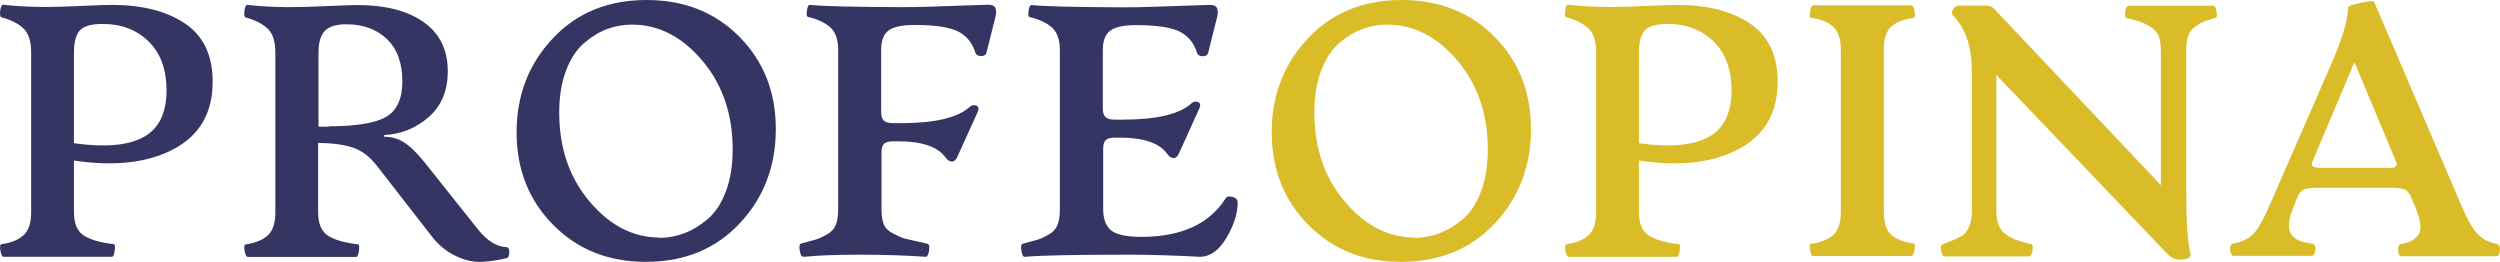 <?xml version="1.0" encoding="UTF-8" standalone="no"?>
<svg
   version="1.0"
   width="857.214"
   height="89.813"
   viewBox="0 0 857.214 89.813"
   preserveAspectRatio="xMidYMid"
   id="svg48"
   sodipodi:docname="Logo_title.svg"
   inkscape:version="1.3 (0e150ed6c4, 2023-07-21)"
   inkscape:export-filename="LogoF.svg"
   inkscape:export-xdpi="96"
   inkscape:export-ydpi="96"
   xmlns:inkscape="http://www.inkscape.org/namespaces/inkscape"
   xmlns:sodipodi="http://sodipodi.sourceforge.net/DTD/sodipodi-0.dtd"
   xmlns="http://www.w3.org/2000/svg"
   xmlns:svg="http://www.w3.org/2000/svg">
  <defs
     id="defs48" />
  <sodipodi:namedview
     id="namedview48"
     pagecolor="#ffffff"
     bordercolor="#999999"
     borderopacity="1"
     inkscape:showpageshadow="2"
     inkscape:pageopacity="0"
     inkscape:pagecheckerboard="0"
     inkscape:deskcolor="#d1d1d1"
     inkscape:zoom="0.25"
     inkscape:cx="514"
     inkscape:cy="390"
     inkscape:window-width="1366"
     inkscape:window-height="705"
     inkscape:window-x="-8"
     inkscape:window-y="-8"
     inkscape:window-maximized="1"
     inkscape:current-layer="svg48" />
  <g
     id="text1"
     style="font-size:122.667px;font-family:ArtifexCFBold;-inkscape-font-specification:ArtifexCFBold;fill:#eccd7b"
     aria-label="PROFEOPINA"
     transform="translate(-359.242,-149.447)">
    <path
       style="fill:#353564"
       d="m 432.155,177.418 c 0,-9.044 -3.174,-15.693 -9.523,-19.945 -6.349,-4.253 -14.734,-6.349 -25.096,-6.349 -1.857,0 -5.331,0.12 -10.422,0.359 -5.091,0.24 -9.284,0.359 -12.578,0.359 -5.57,-0.06 -10.302,-0.299 -14.135,-0.779 -0.539,-0.06 -0.898,0.599 -1.078,1.977 -0.18,1.378 -0.06,2.156 0.419,2.336 3.354,0.898 5.87,2.216 7.607,3.893 1.737,1.677 2.576,4.432 2.576,8.206 v 54.685 c 0,3.654 -0.839,6.289 -2.576,7.906 -1.737,1.617 -4.253,2.635 -7.607,3.115 -0.299,0 -0.479,0.359 -0.479,1.078 0,0.719 0.12,1.438 0.359,2.156 0.24,0.719 0.539,1.078 0.839,1.078 h 37.195 c 0.299,0 0.539,-0.359 0.719,-1.078 0.18,-0.719 0.299,-1.438 0.299,-2.156 0,-0.719 -0.12,-1.078 -0.359,-1.078 -4.672,-0.539 -8.146,-1.557 -10.362,-2.995 -2.216,-1.438 -3.354,-4.133 -3.354,-8.026 v -17.669 c 13.956,2.096 25.396,0.779 34.261,-3.953 8.865,-4.732 13.297,-12.398 13.297,-23 z m -37.734,-19.766 c 6.469,0 11.74,2.036 15.813,6.049 4.073,4.013 6.109,9.583 6.109,16.711 0,7.846 -2.635,13.177 -7.906,16.052 -5.271,2.875 -13.237,3.594 -23.839,2.096 v -31.026 c 0,-3.714 0.719,-6.289 2.096,-7.727 1.378,-1.438 3.953,-2.156 7.727,-2.156 z m 138.899,76.547 c -3.534,0 -6.948,-2.036 -10.242,-6.169 l -18.268,-22.94 c -2.695,-3.354 -5.091,-5.63 -7.128,-6.888 -2.036,-1.258 -4.253,-1.857 -6.708,-1.857 v -0.599 c 5.81,-0.299 10.901,-2.336 15.273,-6.169 4.372,-3.833 6.529,-9.044 6.529,-15.693 0,-7.367 -2.755,-12.997 -8.326,-16.891 -5.57,-3.893 -13.117,-5.81 -22.641,-5.81 -1.737,0 -5.271,0.12 -10.602,0.359 -5.331,0.24 -9.643,0.359 -12.938,0.359 -5.57,-0.06 -10.302,-0.299 -14.135,-0.779 -0.539,-0.06 -0.898,0.599 -1.078,1.977 -0.18,1.378 -0.06,2.156 0.419,2.336 3.354,0.898 5.87,2.216 7.607,3.893 1.737,1.677 2.576,4.432 2.576,8.206 v 54.685 c 0,3.654 -0.839,6.289 -2.576,7.906 -1.737,1.617 -4.253,2.635 -7.607,3.115 -0.299,0 -0.479,0.359 -0.479,1.078 0,0.719 0.12,1.438 0.359,2.156 0.24,0.719 0.539,1.078 0.839,1.078 h 37.195 c 0.299,0 0.539,-0.359 0.719,-1.078 0.18,-0.719 0.299,-1.438 0.299,-2.156 0,-0.719 -0.12,-1.078 -0.359,-1.078 -4.672,-0.539 -8.146,-1.557 -10.362,-2.995 -2.216,-1.438 -3.354,-4.133 -3.354,-8.026 v -23.779 c 4.911,0.06 8.865,0.599 11.919,1.617 3.055,1.018 5.81,3.115 8.266,6.289 l 18.867,24.258 c 2.276,2.935 5.031,5.151 8.206,6.648 3.174,1.497 6.169,2.156 9.044,1.977 2.875,-0.18 5.69,-0.599 8.505,-1.318 0.419,-0.18 0.659,-0.779 0.719,-1.857 0.06,-1.078 -0.18,-1.617 -0.659,-1.617 z m -61.334,-41.328 h -3.534 v -25.276 c 0,-3.534 0.719,-6.049 2.156,-7.547 1.438,-1.497 3.893,-2.276 7.427,-2.276 5.69,0 10.302,1.677 13.836,5.031 3.534,3.354 5.331,8.206 5.331,14.495 0,5.99 -1.857,10.063 -5.57,12.219 -3.714,2.156 -10.302,3.234 -19.706,3.234 z m 108.711,46.359 c 13.177,0 23.898,-4.372 32.164,-13.177 8.266,-8.805 12.398,-19.586 12.398,-32.344 0,-12.758 -4.193,-23.3 -12.518,-31.685 -8.326,-8.385 -18.927,-12.578 -31.805,-12.578 -13.177,0 -23.899,4.372 -32.164,13.177 -8.266,8.805 -12.398,19.526 -12.398,32.164 0,12.758 4.193,23.359 12.578,31.805 8.385,8.445 18.927,12.638 31.685,12.638 z m 4.732,-8.326 c -9.044,0 -17.07,-4.133 -24.018,-12.339 -6.948,-8.206 -10.422,-18.388 -10.422,-30.547 0,-5.51 0.779,-10.302 2.336,-14.375 1.557,-4.073 3.594,-7.188 6.169,-9.404 2.576,-2.216 5.211,-3.833 7.966,-4.852 2.755,-1.018 5.57,-1.497 8.505,-1.497 9.104,0 17.13,4.133 24.078,12.339 6.948,8.206 10.422,18.388 10.422,30.487 0,5.451 -0.779,10.242 -2.336,14.375 -1.557,4.133 -3.654,7.307 -6.289,9.523 -2.635,2.216 -5.331,3.833 -8.086,4.852 -2.755,1.018 -5.63,1.557 -8.565,1.557 z m 49.654,6.589 c 4.612,-0.479 11.021,-0.719 19.227,-0.719 7.846,0 15.273,0.24 22.281,0.719 0.539,0.06 0.958,-0.599 1.198,-2.036 0.24,-1.438 0.06,-2.216 -0.479,-2.396 l -1.438,-0.359 c -3.294,-0.719 -5.391,-1.198 -6.349,-1.438 -0.958,-0.24 -2.276,-0.839 -4.013,-1.737 -1.737,-0.898 -2.815,-1.977 -3.294,-3.294 -0.479,-1.318 -0.719,-2.995 -0.719,-5.091 v -19.406 c 0,-1.497 0.299,-2.516 0.958,-3.055 0.659,-0.539 1.677,-0.779 3.055,-0.779 h 1.677 c 8.206,0 13.596,1.857 16.232,5.51 0.719,0.958 1.438,1.438 2.216,1.438 0.779,0 1.378,-0.539 1.857,-1.617 l 7.008,-15.453 c 0.479,-1.138 0.299,-1.857 -0.539,-2.156 -0.839,-0.299 -1.617,-0.12 -2.276,0.539 -4.073,3.654 -11.919,5.51 -23.539,5.51 h -2.695 c -1.378,0 -2.396,-0.24 -3.055,-0.779 -0.659,-0.539 -1.018,-1.557 -1.018,-3.055 v -21.263 c 0,-3.174 0.839,-5.391 2.516,-6.648 1.677,-1.258 4.612,-1.917 8.865,-1.917 7.188,0 12.219,0.779 15.094,2.276 2.875,1.497 4.792,3.893 5.81,7.188 0.24,0.779 0.898,1.198 1.977,1.198 1.078,0 1.677,-0.419 1.857,-1.198 l 2.935,-11.68 c 0.419,-1.378 0.479,-2.516 0.18,-3.414 -0.299,-0.898 -1.138,-1.318 -2.516,-1.318 -2.276,0.06 -5.271,0.18 -9.044,0.299 -3.773,0.12 -7.247,0.24 -10.482,0.359 -3.234,0.12 -6.469,0.18 -9.763,0.18 -16.711,-0.06 -27.313,-0.299 -31.805,-0.779 -0.539,-0.06 -0.898,0.599 -1.078,1.977 -0.18,1.378 -0.06,2.096 0.419,2.156 3.294,0.779 5.81,1.977 7.607,3.594 1.797,1.617 2.695,4.193 2.695,7.727 v 54.505 c 0,2.216 -0.24,4.013 -0.779,5.391 -0.539,1.378 -1.557,2.516 -3.055,3.354 -1.497,0.839 -2.755,1.438 -3.773,1.737 -1.018,0.299 -2.755,0.779 -5.211,1.438 -0.479,0.18 -0.599,0.958 -0.359,2.396 0.24,1.438 0.599,2.096 1.138,2.036 z m 75.888,0 c 4.971,-0.479 16.891,-0.719 35.758,-0.719 6.768,0 14.734,0.24 23.898,0.719 3.534,0 6.589,-2.156 9.164,-6.529 2.576,-4.372 3.833,-8.385 3.833,-12.039 0,-1.018 -0.599,-1.677 -1.797,-1.977 -1.198,-0.299 -1.977,-0.12 -2.396,0.599 -5.57,8.745 -15.214,13.117 -28.87,13.117 -4.971,0 -8.385,-0.719 -10.242,-2.156 -1.857,-1.438 -2.815,-3.893 -2.815,-7.427 v -20.604 c 0,-1.497 0.299,-2.516 0.958,-3.055 0.659,-0.539 1.677,-0.779 3.055,-0.779 h 1.677 c 8.206,0 13.596,1.857 16.232,5.51 0.719,1.018 1.438,1.497 2.216,1.497 0.779,0 1.378,-0.539 1.857,-1.617 l 7.008,-15.453 c 0.479,-1.138 0.299,-1.857 -0.539,-2.156 -0.839,-0.299 -1.617,-0.12 -2.276,0.539 -4.073,3.654 -11.919,5.51 -23.539,5.51 h -2.695 c -1.378,0 -2.396,-0.24 -3.055,-0.779 -0.659,-0.539 -1.018,-1.557 -1.018,-3.055 v -20.005 c 0,-3.174 0.839,-5.391 2.516,-6.648 1.677,-1.258 4.612,-1.917 8.865,-1.917 7.188,0 12.219,0.779 15.094,2.276 2.875,1.497 4.792,3.893 5.81,7.188 0.24,0.779 0.898,1.198 1.977,1.198 1.078,0 1.677,-0.419 1.857,-1.198 l 2.935,-11.68 c 0.419,-1.378 0.479,-2.516 0.18,-3.414 -0.299,-0.898 -1.138,-1.318 -2.516,-1.318 -2.276,0.06 -5.271,0.18 -9.044,0.299 -3.773,0.12 -7.247,0.24 -10.482,0.359 -3.234,0.12 -6.469,0.18 -9.763,0.18 -16.711,-0.06 -27.313,-0.299 -31.805,-0.779 -0.539,-0.06 -0.898,0.599 -1.078,1.977 -0.18,1.378 -0.06,2.096 0.419,2.156 3.294,0.779 5.81,1.977 7.607,3.594 1.797,1.617 2.695,4.193 2.695,7.727 v 54.505 c 0,2.216 -0.24,4.013 -0.779,5.391 -0.539,1.378 -1.557,2.516 -3.055,3.354 -1.497,0.839 -2.755,1.438 -3.773,1.737 -1.018,0.299 -2.755,0.779 -5.211,1.438 -0.479,0.18 -0.599,0.958 -0.359,2.396 0.24,1.438 0.599,2.096 1.138,2.036 z"
       id="path1" />
    <path
       style="fill:#d9bc27"
       d="m 839.627,239.231 c 13.177,0 23.898,-4.372 32.164,-13.177 8.266,-8.805 12.398,-19.586 12.398,-32.344 0,-12.758 -4.193,-23.3 -12.518,-31.685 -8.326,-8.385 -18.927,-12.578 -31.805,-12.578 -13.177,0 -23.899,4.372 -32.164,13.177 -8.266,8.805 -12.398,19.526 -12.398,32.164 0,12.758 4.193,23.359 12.578,31.805 8.385,8.445 18.927,12.638 31.685,12.638 z m 4.732,-8.326 c -9.044,0 -17.07,-4.133 -24.018,-12.339 -6.948,-8.206 -10.422,-18.388 -10.422,-30.547 0,-5.51 0.779,-10.302 2.336,-14.375 1.557,-4.073 3.594,-7.188 6.169,-9.404 2.576,-2.216 5.211,-3.833 7.966,-4.852 2.755,-1.018 5.57,-1.497 8.505,-1.497 9.104,0 17.13,4.133 24.078,12.339 6.948,8.206 10.422,18.388 10.422,30.487 0,5.451 -0.779,10.242 -2.336,14.375 -1.557,4.133 -3.654,7.307 -6.289,9.523 -2.635,2.216 -5.331,3.833 -8.086,4.852 -2.755,1.018 -5.63,1.557 -8.565,1.557 z m 124.404,-53.487 c 0,-9.044 -3.174,-15.693 -9.523,-19.945 -6.349,-4.253 -14.734,-6.349 -25.096,-6.349 -1.857,0 -5.331,0.12 -10.422,0.359 -5.091,0.24 -9.284,0.359 -12.578,0.359 -5.57,-0.06 -10.302,-0.299 -14.135,-0.779 -0.539,-0.06 -0.898,0.599 -1.078,1.977 -0.18,1.378 -0.06,2.156 0.419,2.336 3.354,0.898 5.87,2.216 7.607,3.893 1.737,1.677 2.576,4.432 2.576,8.206 v 54.685 c 0,3.654 -0.839,6.289 -2.576,7.906 -1.737,1.617 -4.253,2.635 -7.607,3.115 -0.299,0 -0.479,0.359 -0.479,1.078 0,0.719 0.12,1.438 0.359,2.156 0.24,0.719 0.539,1.078 0.839,1.078 h 37.195 c 0.299,0 0.539,-0.359 0.719,-1.078 0.18,-0.719 0.299,-1.438 0.299,-2.156 0,-0.719 -0.12,-1.078 -0.359,-1.078 -4.672,-0.539 -8.146,-1.557 -10.362,-2.995 -2.216,-1.438 -3.354,-4.133 -3.354,-8.026 v -17.669 c 13.956,2.096 25.396,0.779 34.261,-3.953 8.865,-4.732 13.297,-12.398 13.297,-23 z m -37.734,-19.766 c 6.469,0 11.74,2.036 15.813,6.049 4.073,4.013 6.109,9.583 6.109,16.711 0,7.846 -2.635,13.177 -7.906,16.052 -5.271,2.875 -13.237,3.594 -23.839,2.096 v -31.026 c 0,-3.714 0.719,-6.289 2.096,-7.727 1.378,-1.438 3.953,-2.156 7.727,-2.156 z m 49.953,79.602 h 33.662 c 0.299,0 0.599,-0.359 0.839,-1.078 0.24,-0.719 0.359,-1.438 0.359,-2.156 0,-0.719 -0.18,-1.078 -0.479,-1.078 -3.175,-0.419 -5.69,-1.378 -7.487,-2.875 -1.797,-1.497 -2.695,-4.193 -2.695,-8.086 v -55.464 c 0,-3.893 0.898,-6.589 2.695,-8.086 1.797,-1.497 4.312,-2.456 7.487,-2.875 0.299,0 0.479,-0.359 0.479,-1.078 0,-0.719 -0.12,-1.438 -0.359,-2.156 -0.24,-0.719 -0.539,-1.078 -0.839,-1.078 h -33.662 c -0.299,0 -0.599,0.359 -0.839,1.078 -0.24,0.719 -0.359,1.438 -0.359,2.156 0,0.719 0.18,1.078 0.479,1.078 3.354,0.479 5.87,1.497 7.607,3.115 1.737,1.617 2.576,4.253 2.576,7.906 v 55.464 c 0,3.654 -0.839,6.289 -2.576,7.906 -1.737,1.617 -4.253,2.635 -7.607,3.115 -0.299,0 -0.479,0.359 -0.479,1.078 0,0.719 0.12,1.438 0.359,2.156 0.24,0.719 0.539,1.078 0.839,1.078 z m 125.961,1.198 c 1.138,0 2.037,-0.18 2.695,-0.539 0.659,-0.359 0.898,-0.958 0.659,-1.737 -0.958,-3.654 -1.438,-10.841 -1.438,-21.622 v -47.737 c 0,-2.036 0.239,-3.714 0.659,-5.031 0.419,-1.318 1.258,-2.396 2.456,-3.234 1.198,-0.839 2.156,-1.378 2.875,-1.677 0.719,-0.299 2.036,-0.719 4.013,-1.258 0.539,-0.18 0.659,-0.898 0.419,-2.216 -0.24,-1.318 -0.599,-1.977 -1.078,-1.977 h -29.049 c -0.599,0 -1.018,0.659 -1.198,1.977 -0.18,1.318 -0.06,2.036 0.419,2.216 2.276,0.539 3.833,0.958 4.672,1.258 0.839,0.299 1.977,0.839 3.414,1.677 1.438,0.839 2.396,1.917 2.935,3.234 0.539,1.318 0.779,2.995 0.779,5.031 v 46.12 l -57.141,-60.435 c -0.659,-0.779 -1.617,-1.138 -2.935,-1.138 h -9.104 c -0.779,0 -1.378,0.299 -1.797,0.898 -0.419,0.599 -0.659,1.198 -0.659,1.857 0,0.12 0.06,0.24 0.18,0.419 0.12,0.18 0.299,0.359 0.539,0.599 0.24,0.24 0.479,0.539 0.779,0.898 0.299,0.359 0.539,0.719 0.779,1.018 3.055,4.073 4.552,9.763 4.552,17.13 v 47.617 c 0,3.594 -0.898,6.229 -2.695,7.966 -1.078,0.958 -3.534,2.096 -7.367,3.414 -0.539,0.18 -0.719,0.898 -0.479,2.216 0.24,1.318 0.599,1.977 1.078,1.977 h 29.05 c 0.599,0 1.018,-0.659 1.198,-1.977 0.18,-1.318 0.06,-2.036 -0.419,-2.216 -2.216,-0.539 -3.893,-1.018 -4.971,-1.378 -1.078,-0.359 -2.216,-0.958 -3.474,-1.797 -1.258,-0.839 -2.156,-1.917 -2.695,-3.234 -0.539,-1.318 -0.839,-2.995 -0.839,-5.031 v -46.599 l 58.399,61.094 c 1.378,1.497 2.875,2.276 4.492,2.276 z m 108.532,-5.391 c -2.635,-0.419 -4.792,-1.497 -6.529,-3.234 -1.737,-1.737 -3.654,-5.031 -5.75,-9.943 l -29.888,-69.779 c -0.18,-0.419 -1.737,-0.299 -4.612,0.299 -2.875,0.599 -4.312,1.138 -4.312,1.557 0,4.253 -2.096,11.081 -6.229,20.484 l -20.784,47.557 c -2.096,4.911 -4.013,8.206 -5.69,9.823 -1.677,1.617 -3.953,2.695 -6.768,3.174 -0.779,0.18 -1.078,0.898 -0.958,2.216 0.12,1.318 0.539,1.977 1.258,1.977 h 26.474 c 0.839,0 1.318,-0.659 1.438,-1.977 0.12,-1.318 -0.239,-2.036 -1.018,-2.216 -1.737,-0.24 -3.115,-0.539 -4.133,-0.898 -1.018,-0.359 -1.917,-0.958 -2.755,-1.857 -0.839,-0.898 -1.198,-2.216 -1.138,-3.893 0.06,-1.677 0.659,-3.773 1.737,-6.289 l 1.198,-3.055 c 0.599,-1.378 1.378,-2.276 2.396,-2.635 1.018,-0.359 2.516,-0.539 4.552,-0.539 h 25.037 c 2.037,0 3.594,0.18 4.612,0.539 1.018,0.359 1.797,1.258 2.336,2.635 l 1.318,3.055 c 1.078,2.576 1.677,4.672 1.857,6.349 0.18,1.677 -0.12,2.995 -0.898,3.893 -0.779,0.898 -1.617,1.557 -2.456,1.917 -0.839,0.359 -1.977,0.659 -3.354,0.898 -0.659,0.18 -0.958,0.898 -0.898,2.216 0.06,1.318 0.479,1.977 1.258,1.977 h 32.404 c 0.719,0 1.138,-0.659 1.258,-1.977 0.12,-1.318 -0.24,-2.036 -1.018,-2.216 z m -37.375,-26.055 h -23.18 c -1.018,0 -1.857,-0.12 -2.456,-0.419 -0.599,-0.299 -0.719,-0.779 -0.419,-1.497 l 14.495,-34.32 14.375,34.32 c 0.24,0.599 0.18,1.018 -0.12,1.318 -0.299,0.299 -0.659,0.479 -1.138,0.539 -0.479,0.06 -1.018,0.12 -1.677,0.12 z"
       id="path2" />
  </g>
</svg>
